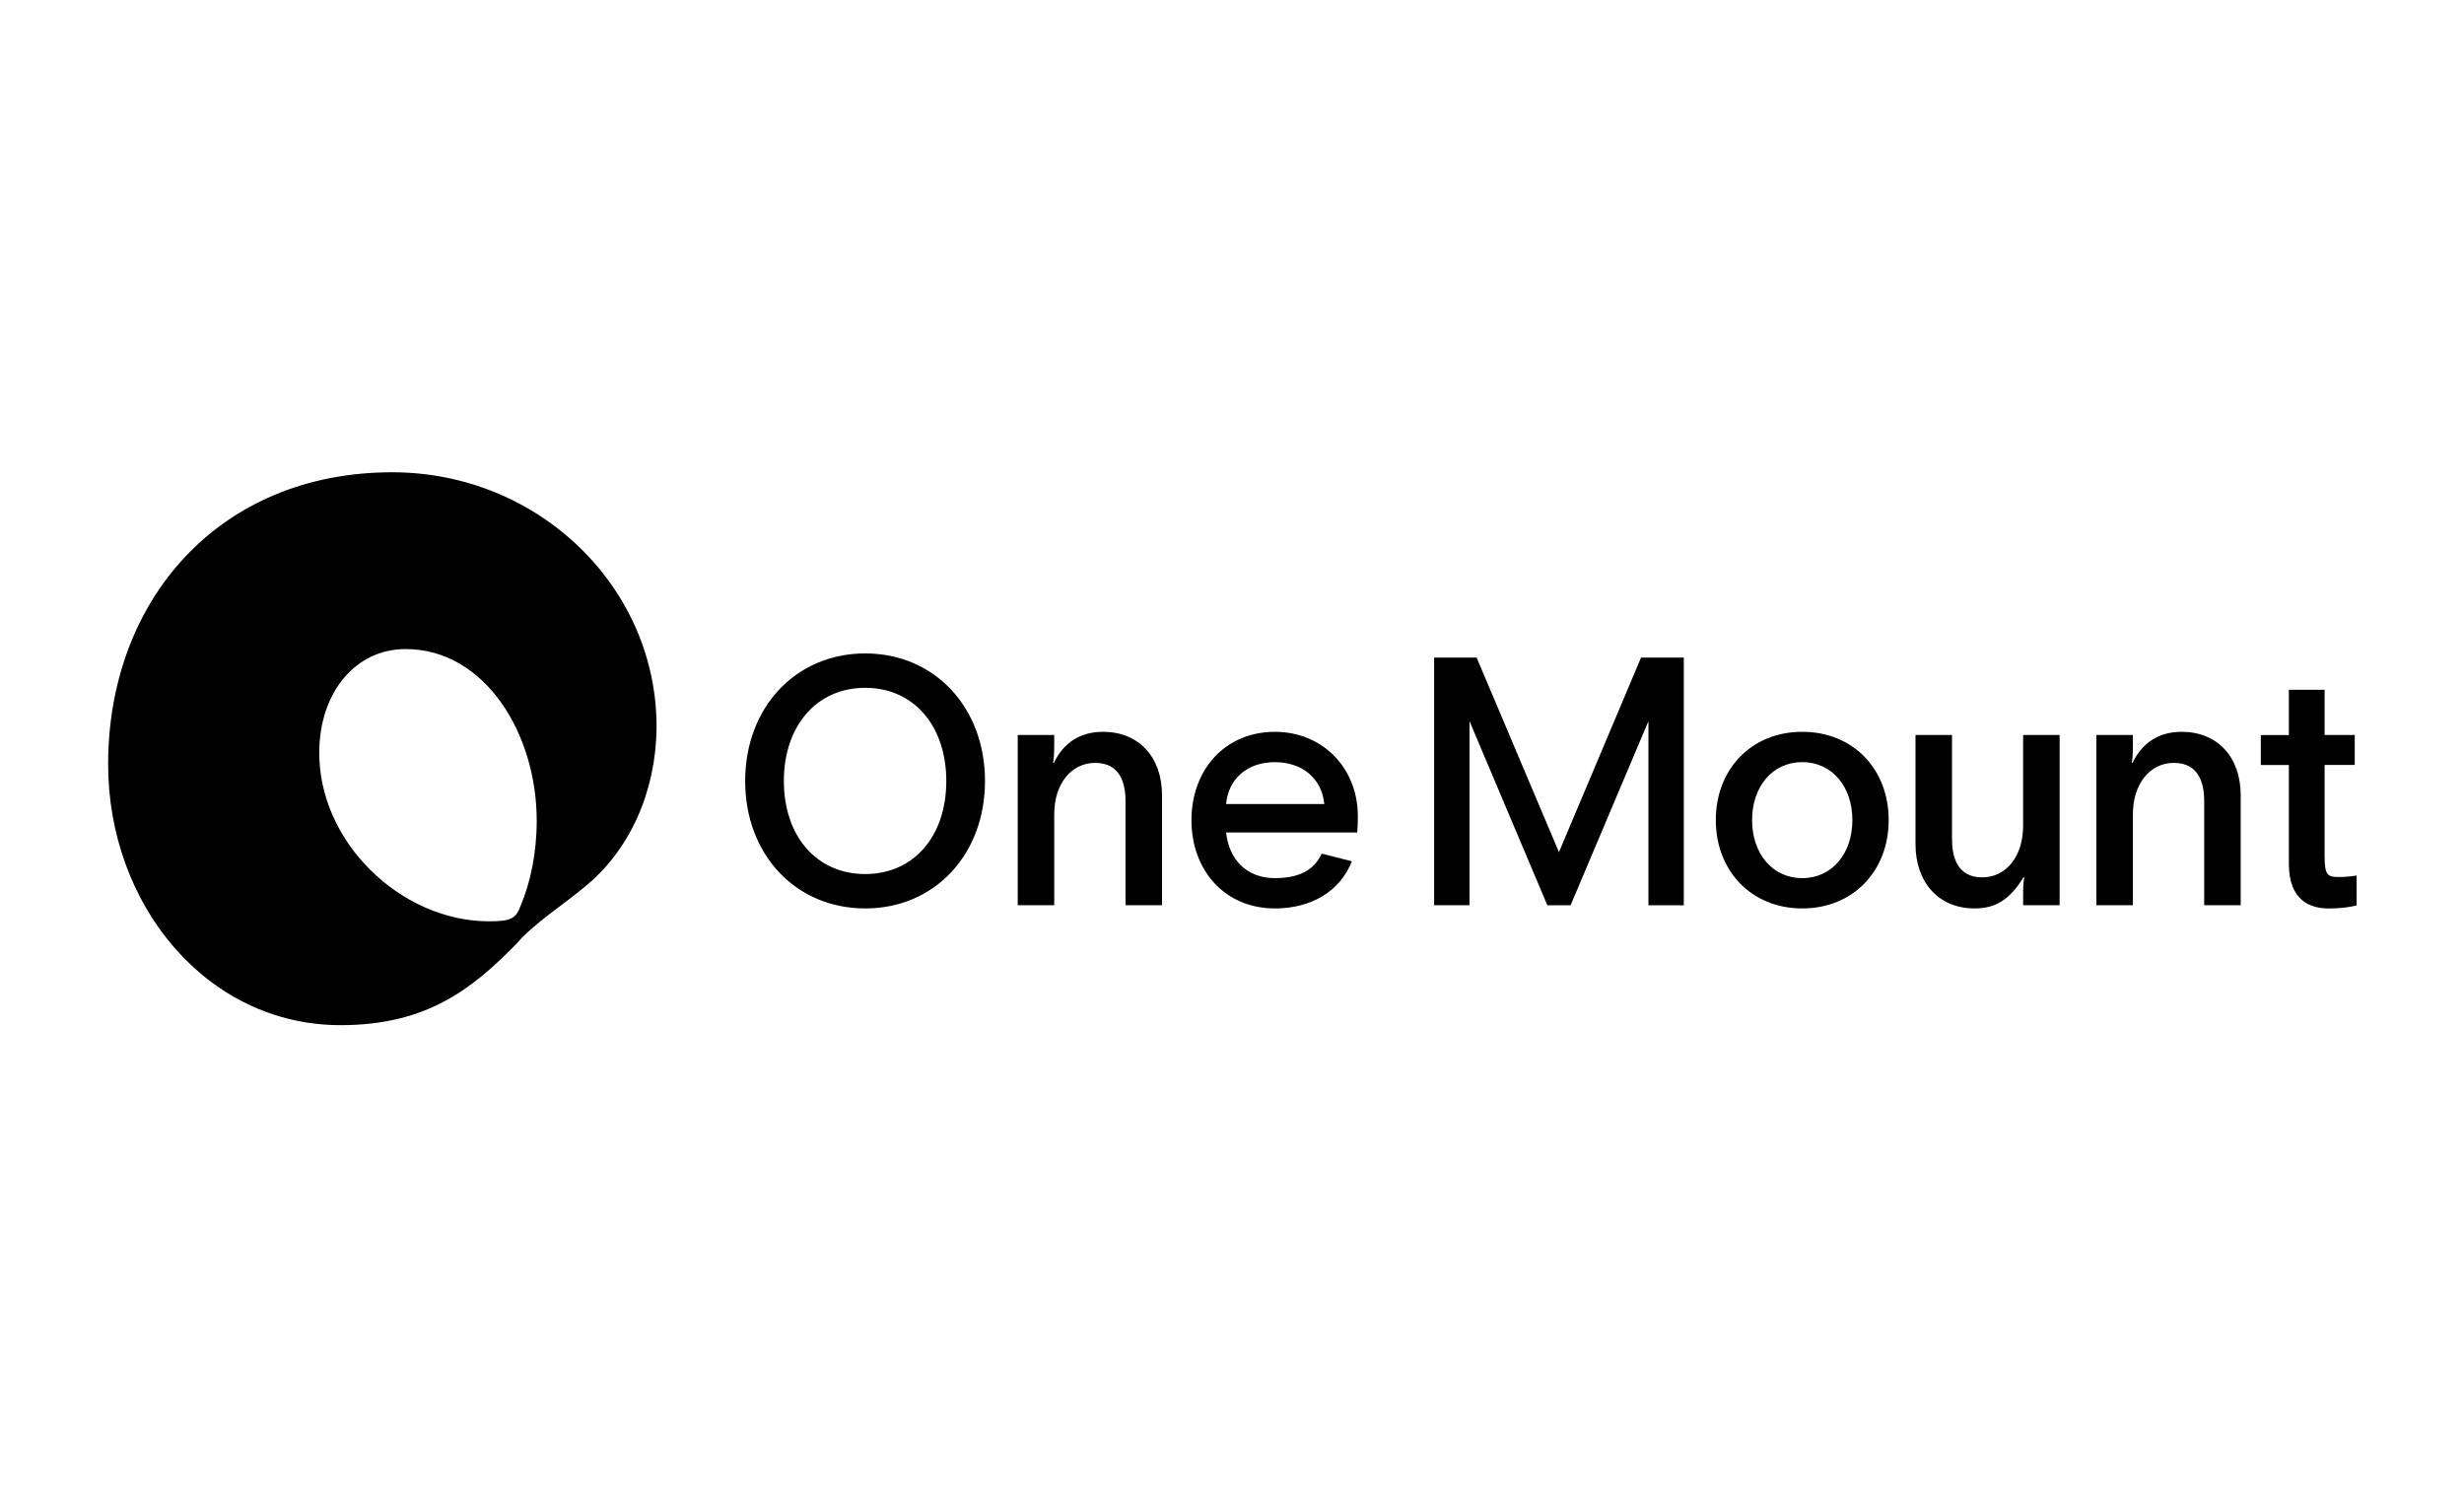 <svg width="413" height="252" viewBox="0 0 413 252" fill="none" xmlns="http://www.w3.org/2000/svg">
<g clip-path="url(#clip0_7620_7985)">
<path d="M81.984 154.429C67.091 154.429 53.26 140.981 53.516 125.833C53.636 116.118 59.513 108.796 67.994 108.796C81.321 108.796 89.96 123.034 89.96 137.52C89.96 143.111 88.892 147.92 87.289 151.757C86.506 153.895 85.814 154.429 81.984 154.429ZM57.09 171.835C71.862 171.835 79.433 165.453 86.634 158.131C89.275 154.956 94.618 151.502 97.786 148.83C105.643 142.577 109.887 132.613 110.045 122.244C110.293 98.555 90.344 79.162 65.737 79.162C36.637 79.162 18.125 100.692 18.125 128.091C18.125 151.63 34.62 171.835 57.09 171.835ZM275.064 110.218L261.301 142.833L247.5 110.218H240.381V151.735H246.311V120.882L259.359 151.742H263.25L276.299 120.882V151.742H282.228V110.218H275.064ZM176.515 127.873C176.643 127.15 176.703 126.458 176.703 124.765V123.199H170.585V151.735H176.703V136.496C176.703 131.417 179.525 127.873 183.573 127.873C187.772 127.873 188.653 131.319 188.653 134.239V151.735H194.771V133.298C194.771 126.842 190.82 122.665 184.89 122.665C181.256 122.665 178.366 124.298 176.643 127.873H176.515ZM357.315 127.873C357.442 127.15 357.503 126.458 357.503 124.765V123.199H351.385V151.735H357.503V136.496C357.503 131.417 360.325 127.873 364.373 127.873C368.572 127.873 369.453 131.319 369.453 134.239V151.735H375.571V133.298C375.571 126.842 371.62 122.665 365.69 122.665C362.055 122.665 359.166 124.298 357.442 127.873H357.315ZM302.08 122.665C293.614 122.665 287.594 128.873 287.594 137.467C287.594 146.031 293.614 152.269 302.08 152.269C310.576 152.269 316.566 146.031 316.566 137.467C316.573 128.873 310.583 122.665 302.08 122.665ZM339.292 147.062C339.164 147.784 339.104 148.476 339.104 150.17V151.735H345.222V123.199H339.104V138.408C339.104 143.517 336.282 147.062 332.233 147.062C328.064 147.062 327.184 143.615 327.184 140.695V123.199H321.066V141.516C321.066 147.972 325.016 152.269 330.946 152.269C334.43 152.269 336.778 150.892 339.164 147.062H339.292ZM302.08 147.19C297.06 147.19 293.674 143.051 293.674 137.467C293.674 131.883 297.06 127.745 302.08 127.745C307.099 127.745 310.485 131.883 310.485 137.467C310.485 143.051 307.099 147.19 302.08 147.19ZM145.029 146.505C136.88 146.505 131.386 140.169 131.386 130.913C131.386 121.664 136.88 115.29 145.029 115.29C153.149 115.29 158.612 121.664 158.612 130.913C158.612 140.169 153.149 146.505 145.029 146.505ZM145.029 109.526C133.365 109.526 124.9 118.586 124.9 130.913C124.9 143.239 133.365 152.269 145.029 152.269C156.663 152.269 165.099 143.239 165.099 130.913C165.099 118.586 156.663 109.526 145.029 109.526ZM205.509 134.773C205.886 130.574 209.024 127.752 213.697 127.752C218.182 127.752 221.538 130.386 221.974 134.773H205.509ZM227.588 136.775C227.588 128.715 221.658 122.665 213.697 122.665C205.321 122.665 199.707 129.031 199.707 137.467C199.707 145.933 205.321 152.269 213.697 152.269C219.657 152.269 224.578 149.507 226.587 144.368L221.538 143.081C220.281 145.843 217.745 147.19 213.697 147.19C208.993 147.19 206.013 144.149 205.509 139.537H227.49C227.588 138.438 227.588 137.813 227.588 136.775ZM395.001 146.753C393.744 146.941 392.931 147.002 392.081 147.002C390.23 147.002 389.635 146.844 389.635 143.555V128.219H394.685V123.199H389.635V115.614H383.645V123.207H378.942V128.226H383.645V144.782C383.645 150.99 387.28 152.277 390.327 152.277C392.209 152.277 393.623 152.089 395.001 151.772V146.753Z" fill="black"/>
</g>
<defs>
<clipPath id="clip0_7620_7985">
<rect width="376.876" height="92.672" fill="white" transform="translate(18.125 79.162)"/>
</clipPath>
</defs>
</svg>
